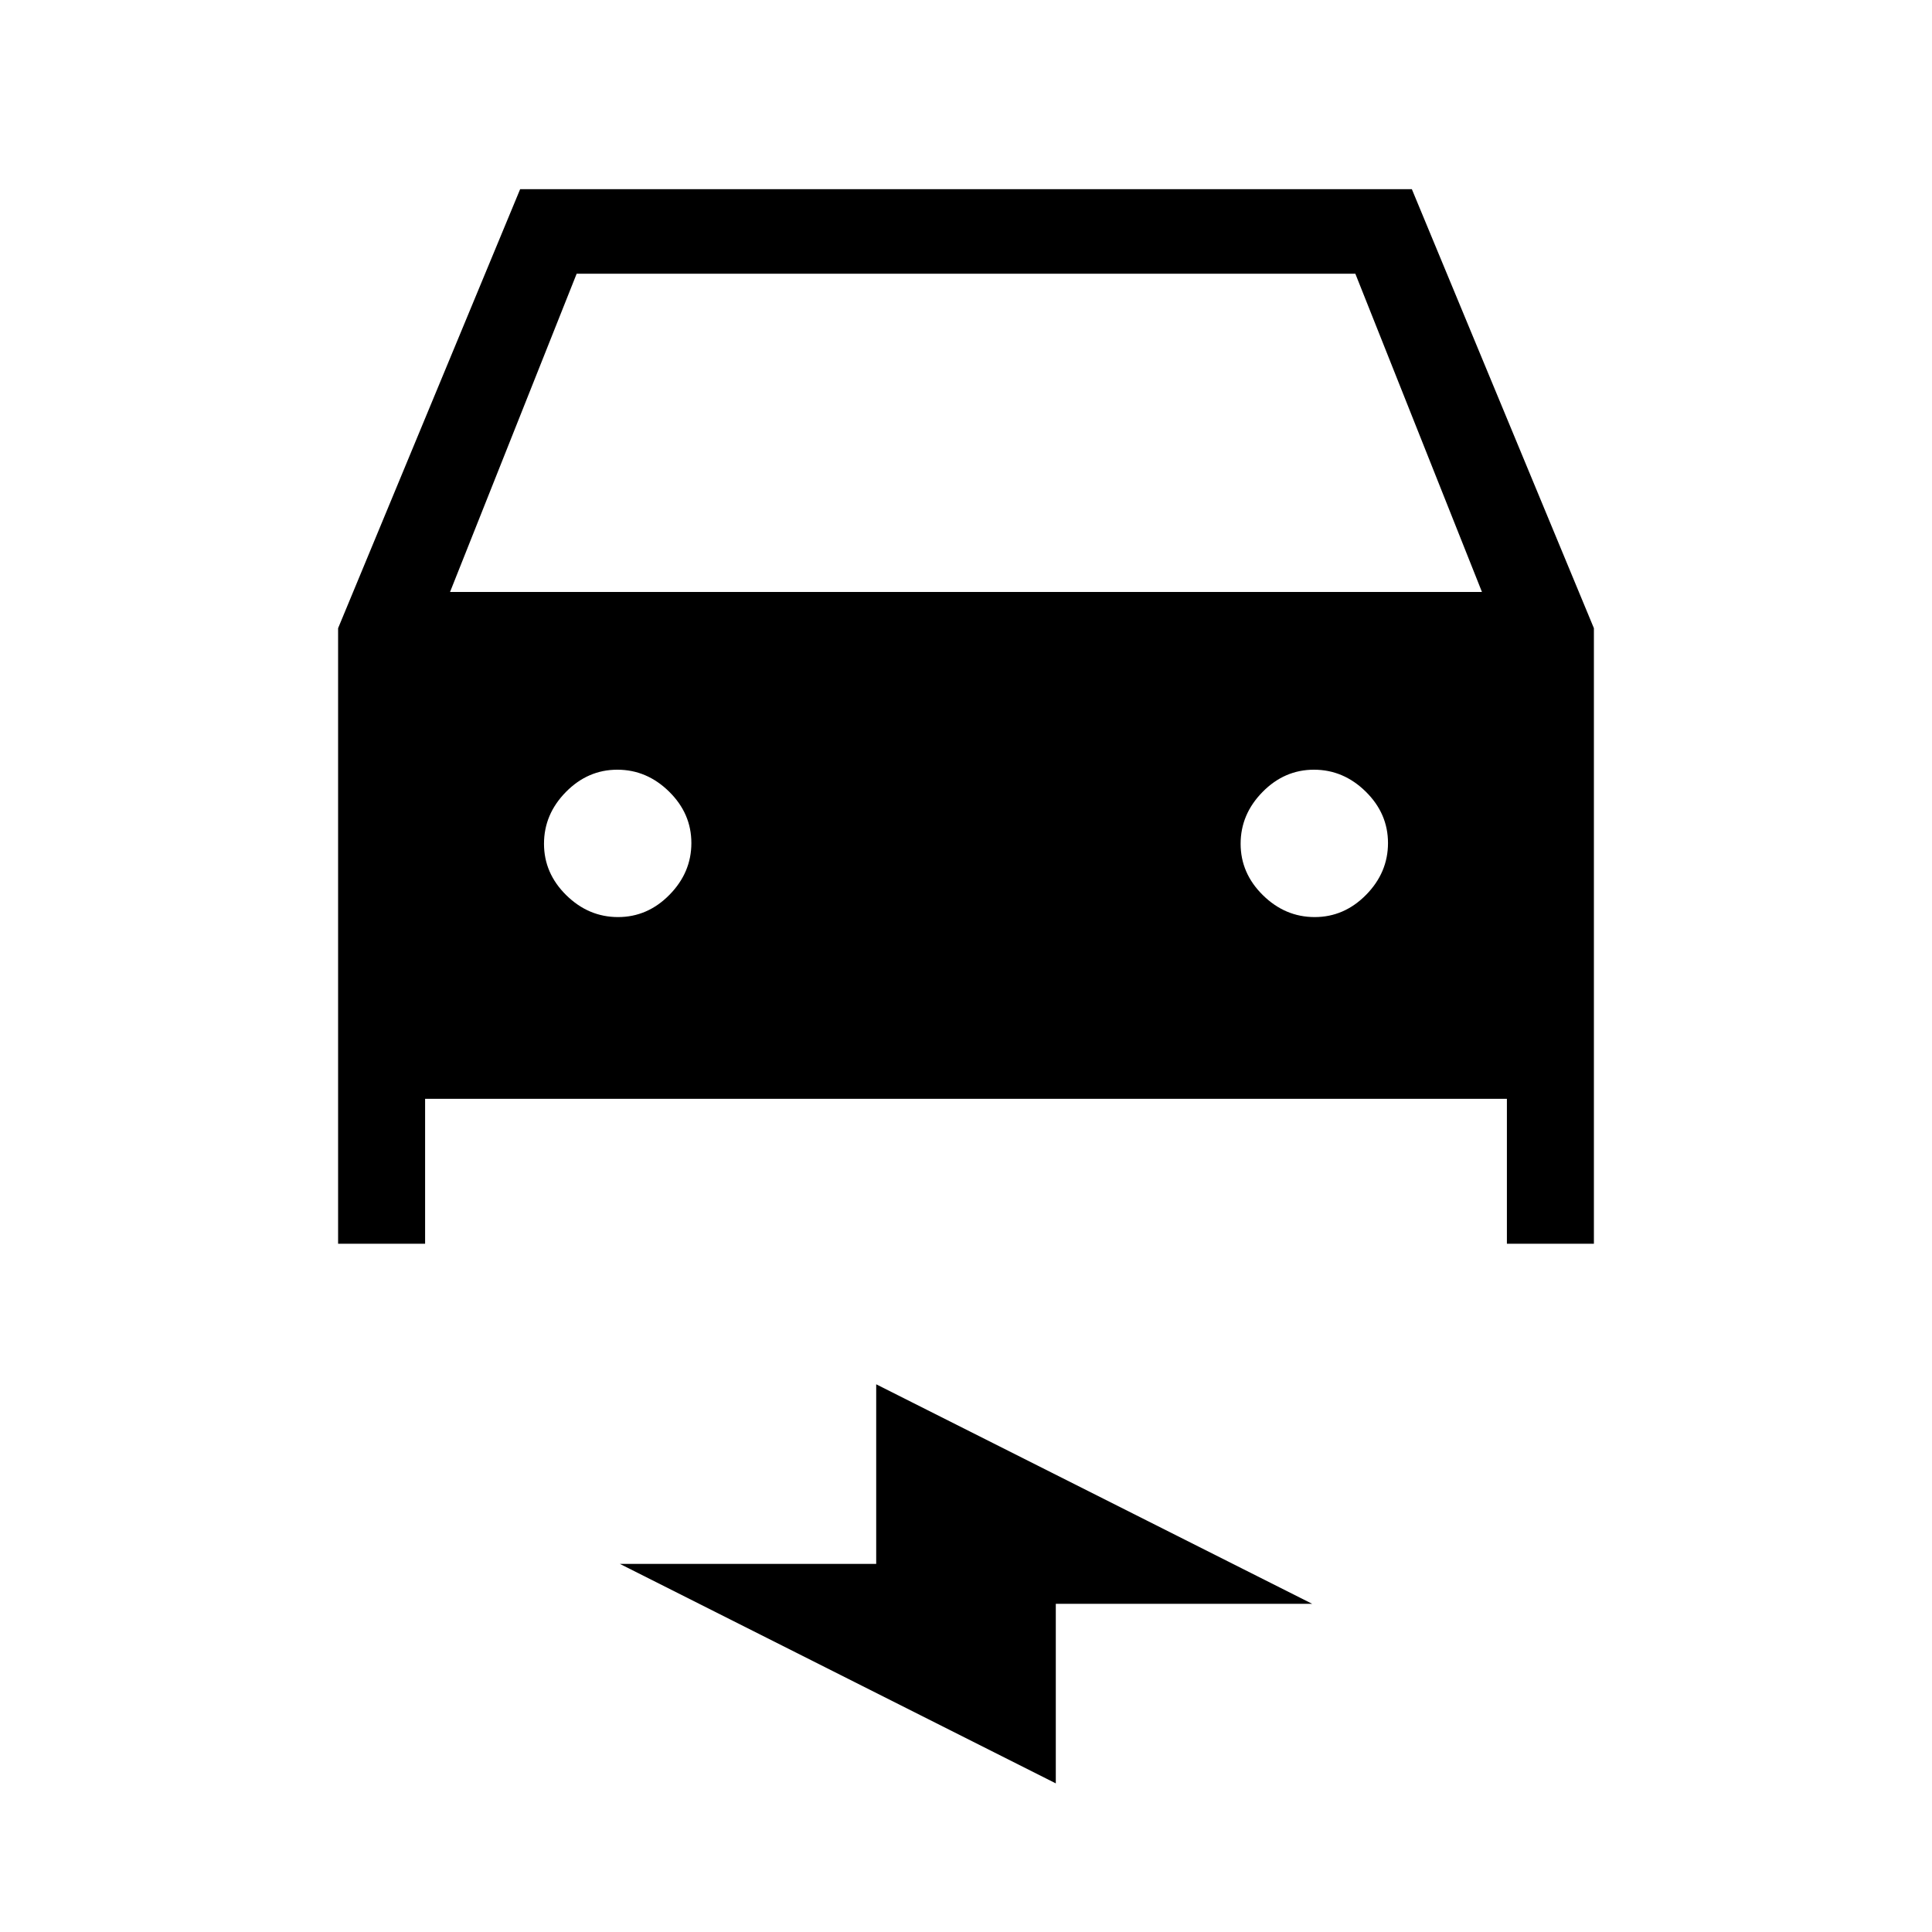 <svg xmlns="http://www.w3.org/2000/svg" height="20" viewBox="0 -960 960 960" width="20"><path d="M211.23-414v72H168v-305.85L258.46-866h443.08L792-647.85V-342h-43.23v-72H211.23Zm12.39-251.85h512.76L673.46-824H286.54l-62.92 158.15Zm83.48 161.54q14.67 0 25.55-11.06 10.89-11.07 10.89-25.73 0-14.67-11.07-25.55-11.06-10.89-25.73-10.89-14.66 0-25.55 11.07-10.88 11.06-10.88 25.73 0 14.66 11.06 25.55 11.07 10.88 25.73 10.88Zm346.16 0q14.66 0 25.55-11.06 10.88-11.07 10.88-25.73 0-14.67-11.06-25.55-11.07-10.89-25.73-10.89-14.67 0-25.55 11.07-10.89 11.06-10.89 25.73 0 14.66 11.07 25.55 11.06 10.88 25.73 10.88ZM524.62-73.85 308-182.92h127.38v-89.23L652-163.08H524.62v89.23Z"/></svg>
